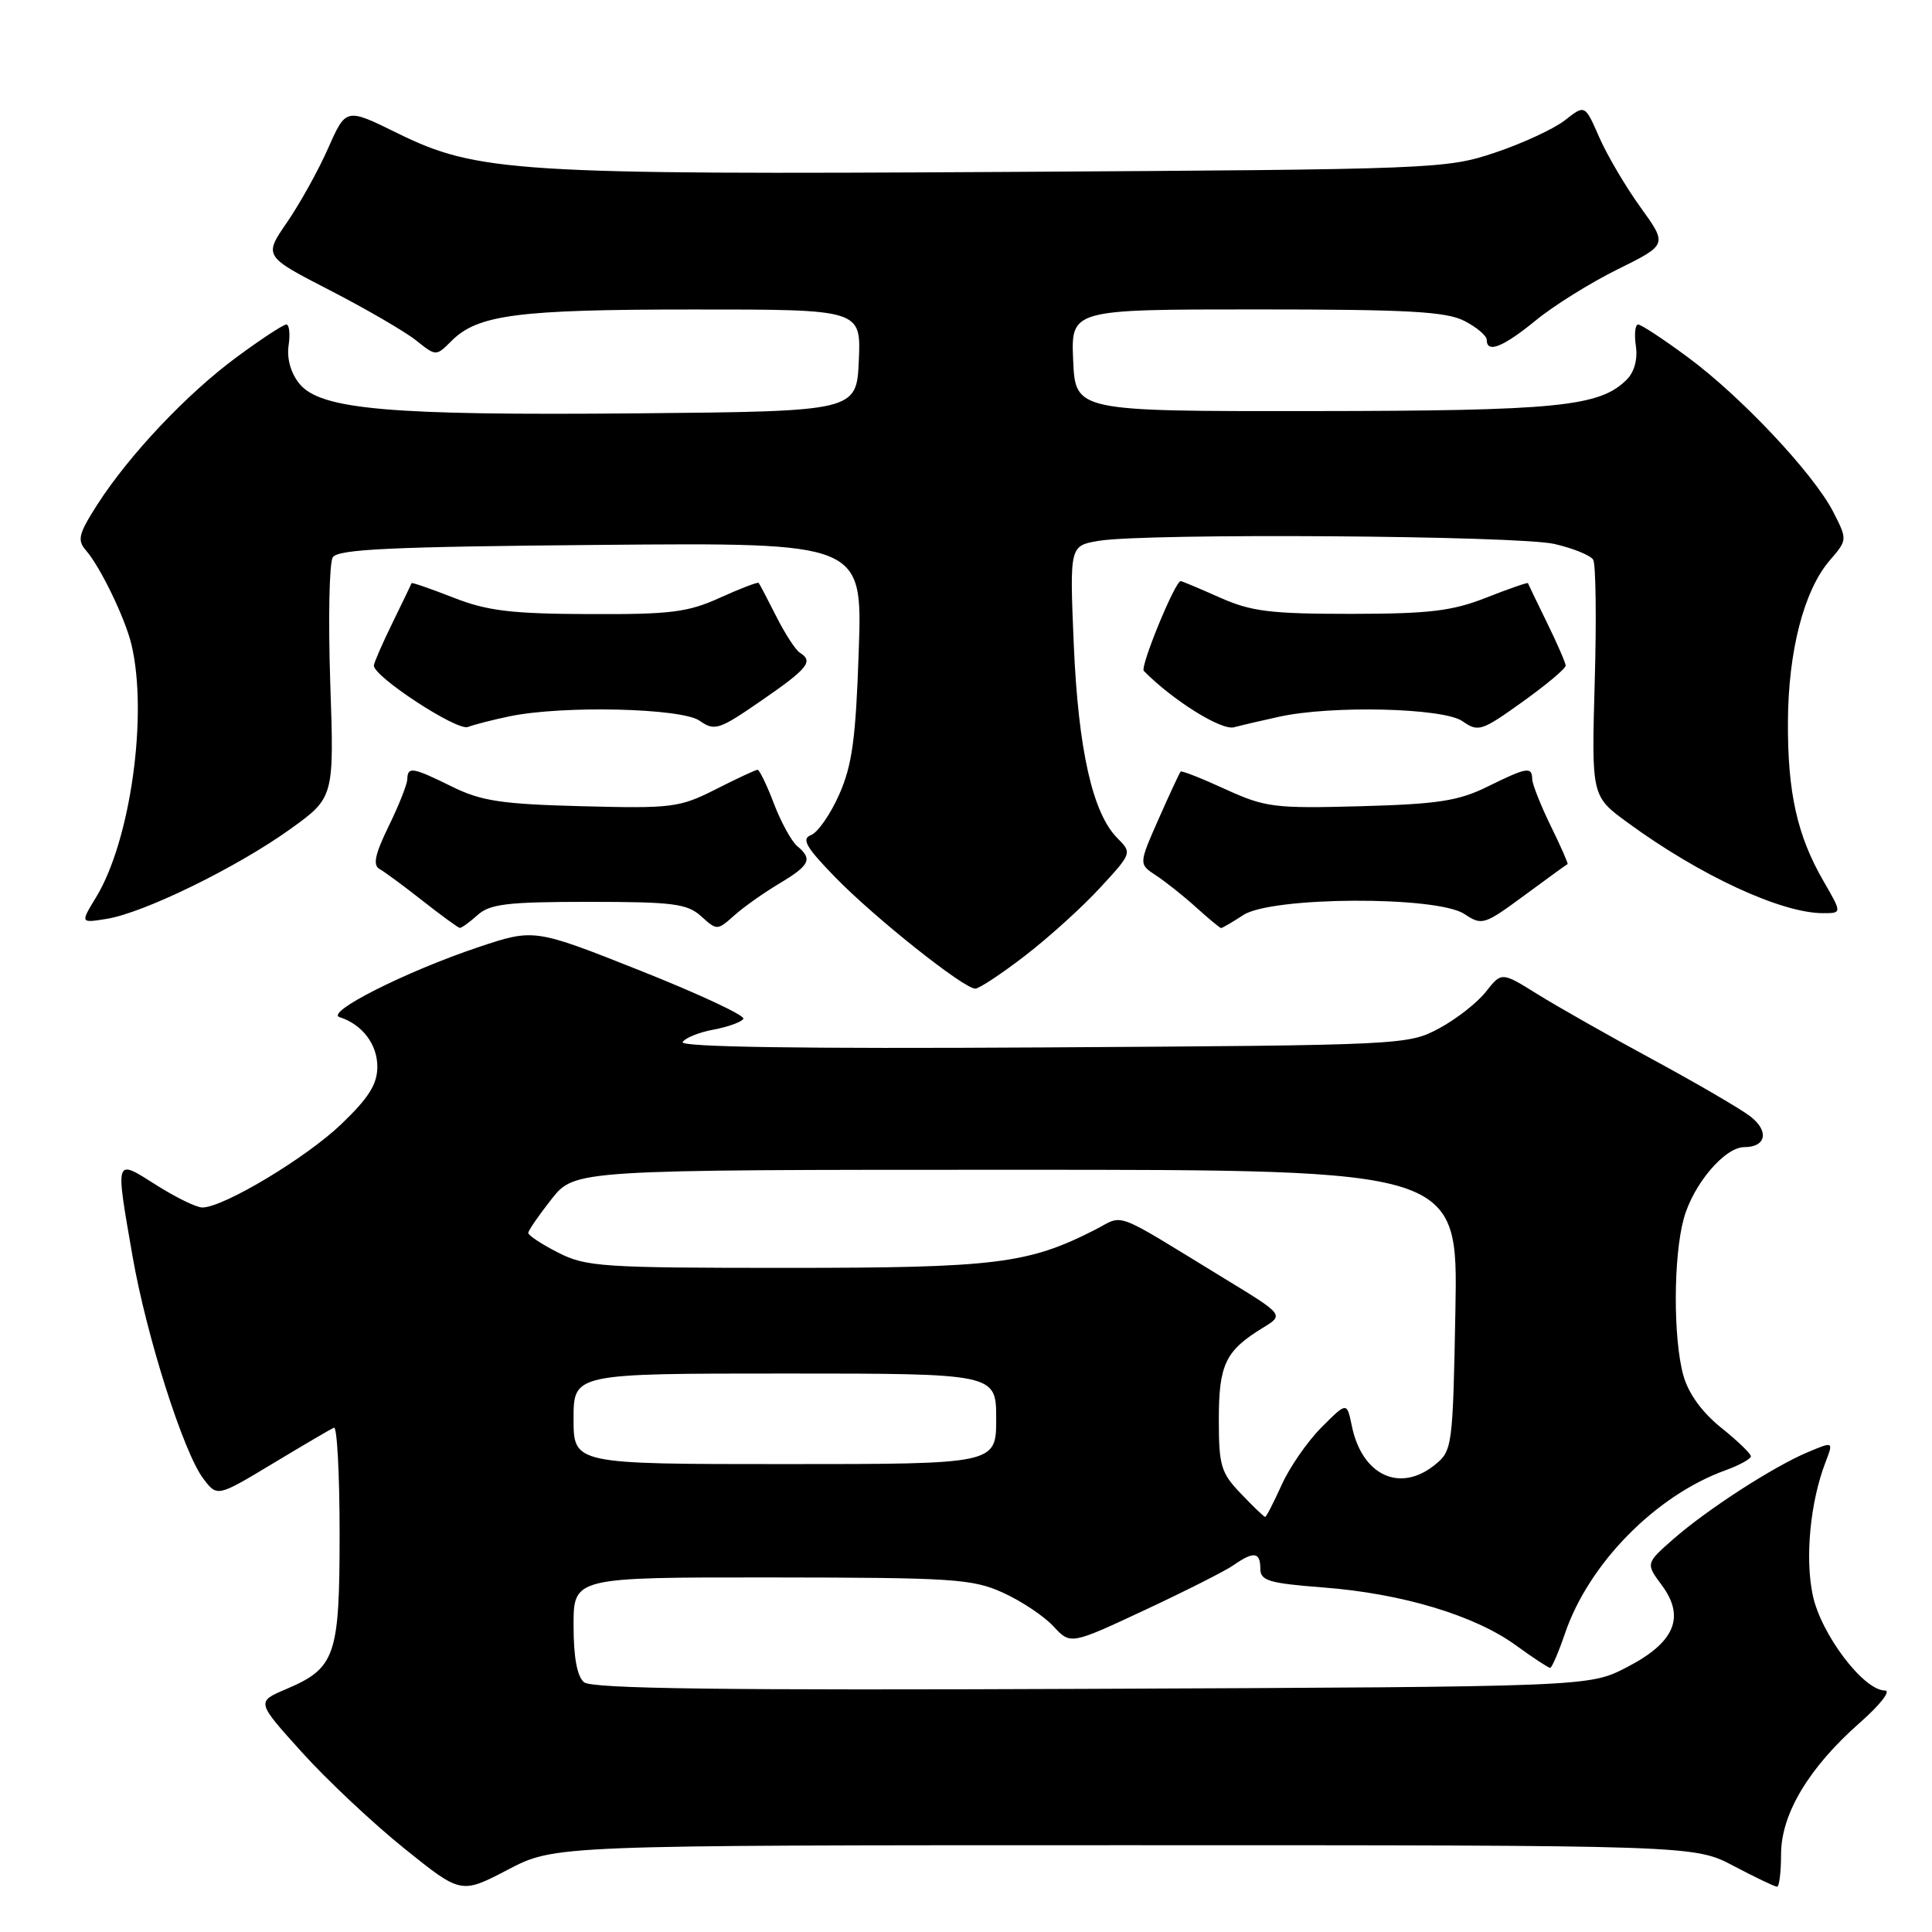 <?xml version="1.0" encoding="UTF-8" standalone="no"?>
<!DOCTYPE svg PUBLIC "-//W3C//DTD SVG 1.1//EN" "http://www.w3.org/Graphics/SVG/1.1/DTD/svg11.dtd" >
<svg xmlns="http://www.w3.org/2000/svg" xmlns:xlink="http://www.w3.org/1999/xlink" version="1.1" viewBox="0 0 256 256">
 <g >
 <path fill="currentColor"
d=" M 149.00 244.50 C 224.50 244.50 224.50 244.50 229.72 247.25 C 232.59 248.76 235.17 250.00 235.47 250.00 C 235.76 250.00 236.00 248.06 236.00 245.70 C 236.00 240.36 239.69 234.20 246.47 228.24 C 249.15 225.88 250.61 224.00 249.76 224.00 C 246.93 224.00 241.28 216.53 240.20 211.37 C 239.15 206.41 239.87 198.99 241.89 193.75 C 242.95 190.99 242.95 190.99 239.57 192.41 C 235.02 194.31 226.20 200.01 221.71 203.95 C 218.06 207.16 218.06 207.16 220.22 210.08 C 223.34 214.31 221.89 217.67 215.52 220.94 C 210.56 223.50 210.56 223.50 144.67 223.78 C 95.90 223.99 78.43 223.77 77.39 222.91 C 76.47 222.14 76.00 219.61 76.00 215.38 C 76.00 209.00 76.00 209.00 102.25 209.02 C 126.33 209.04 128.86 209.21 132.90 211.04 C 135.33 212.14 138.33 214.14 139.58 215.49 C 141.85 217.94 141.85 217.94 151.67 213.35 C 157.08 210.82 162.39 208.14 163.47 207.38 C 166.12 205.53 167.00 205.64 167.00 207.85 C 167.00 209.46 168.12 209.79 175.38 210.35 C 185.76 211.15 195.36 214.03 200.83 217.99 C 203.11 219.65 205.17 221.00 205.40 221.00 C 205.63 221.00 206.51 218.95 207.37 216.44 C 210.52 207.17 219.40 198.15 228.66 194.81 C 230.50 194.14 232.00 193.31 232.00 192.97 C 232.00 192.62 230.22 190.90 228.04 189.16 C 225.50 187.11 223.72 184.64 223.05 182.24 C 221.70 177.36 221.72 166.56 223.10 161.50 C 224.34 156.95 228.52 152.00 231.13 152.00 C 234.05 152.00 234.45 149.85 231.89 147.90 C 230.58 146.90 224.78 143.52 219.00 140.39 C 213.22 137.27 206.36 133.37 203.73 131.74 C 198.97 128.77 198.97 128.77 196.89 131.41 C 195.75 132.87 192.94 135.06 190.66 136.28 C 186.55 138.47 185.93 138.50 138.17 138.79 C 106.20 138.98 90.05 138.74 90.45 138.08 C 90.79 137.53 92.63 136.78 94.55 136.43 C 96.46 136.07 98.24 135.43 98.50 135.00 C 98.76 134.57 92.63 131.71 84.88 128.63 C 70.78 123.03 70.78 123.03 63.34 125.52 C 53.73 128.75 43.02 134.16 45.00 134.78 C 47.99 135.73 50.00 138.37 50.00 141.34 C 50.00 143.65 48.87 145.46 45.25 148.93 C 40.59 153.41 29.60 160.00 26.81 160.00 C 26.03 160.00 23.28 158.66 20.70 157.02 C 15.17 153.52 15.27 153.24 17.57 166.50 C 19.41 177.05 24.31 192.46 26.94 195.93 C 28.78 198.36 28.78 198.36 36.14 193.93 C 40.19 191.49 43.84 189.35 44.25 189.17 C 44.66 188.98 45.00 195.30 45.00 203.19 C 45.00 219.47 44.46 221.04 37.86 223.84 C 33.97 225.50 33.97 225.50 40.01 232.19 C 43.33 235.87 49.43 241.60 53.57 244.93 C 61.09 250.98 61.09 250.98 67.30 247.74 C 73.50 244.50 73.50 244.50 149.00 244.50 Z  M 135.83 126.63 C 138.95 124.23 143.42 120.19 145.76 117.64 C 149.99 113.06 150.01 113.01 148.07 111.07 C 144.77 107.77 142.88 99.36 142.28 85.40 C 141.73 72.31 141.73 72.31 145.61 71.66 C 151.93 70.62 201.11 70.96 205.98 72.08 C 208.44 72.65 210.74 73.58 211.10 74.16 C 211.46 74.74 211.55 82.03 211.31 90.35 C 210.88 105.50 210.88 105.50 215.67 109.00 C 225.27 116.02 236.02 121.00 241.56 121.00 C 244.08 121.00 244.08 121.00 241.62 116.75 C 238.14 110.73 236.86 105.03 236.91 95.65 C 236.95 86.28 239.03 78.24 242.43 74.28 C 244.80 71.53 244.80 71.53 242.92 67.84 C 240.34 62.80 230.73 52.56 223.64 47.33 C 220.42 44.95 217.46 43.00 217.06 43.00 C 216.67 43.00 216.53 44.28 216.76 45.84 C 217.02 47.60 216.56 49.30 215.54 50.31 C 211.98 53.88 206.38 54.44 174.00 54.47 C 142.50 54.50 142.50 54.50 142.20 47.75 C 141.91 41.00 141.91 41.00 166.50 41.00 C 186.59 41.00 191.64 41.28 194.05 42.53 C 195.67 43.36 197.00 44.49 197.00 45.03 C 197.00 46.86 199.16 46.00 203.49 42.46 C 205.86 40.51 210.77 37.45 214.38 35.67 C 220.95 32.42 220.95 32.42 217.37 27.46 C 215.40 24.73 212.94 20.55 211.90 18.17 C 210.01 13.85 210.01 13.85 207.37 15.93 C 205.91 17.07 201.75 19.00 198.11 20.22 C 191.64 22.39 190.25 22.44 133.50 22.78 C 68.42 23.17 63.19 22.83 52.67 17.65 C 45.85 14.29 45.85 14.29 43.49 19.62 C 42.20 22.55 39.74 26.97 38.04 29.45 C 34.94 33.95 34.94 33.95 43.72 38.47 C 48.55 40.96 53.69 43.95 55.14 45.11 C 57.78 47.22 57.78 47.22 59.82 45.18 C 63.30 41.70 68.56 41.01 91.80 41.01 C 114.09 41.00 114.09 41.00 113.80 47.75 C 113.50 54.50 113.50 54.50 84.50 54.77 C 51.56 55.07 42.45 54.27 39.67 50.84 C 38.53 49.44 37.99 47.51 38.24 45.79 C 38.47 44.25 38.33 43.00 37.94 43.00 C 37.54 43.00 34.58 44.94 31.36 47.32 C 24.76 52.18 17.08 60.32 12.85 66.93 C 10.41 70.75 10.21 71.58 11.39 72.93 C 13.28 75.08 16.57 81.89 17.41 85.37 C 19.64 94.66 17.30 111.42 12.72 118.91 C 10.64 122.32 10.64 122.32 14.16 121.75 C 19.08 120.95 31.37 114.94 38.39 109.91 C 44.28 105.69 44.28 105.69 43.76 90.45 C 43.48 82.07 43.63 74.60 44.09 73.85 C 44.76 72.77 51.75 72.44 79.60 72.20 C 114.28 71.90 114.28 71.90 113.79 86.21 C 113.40 97.85 112.92 101.40 111.20 105.27 C 110.05 107.88 108.37 110.30 107.47 110.65 C 106.16 111.15 106.78 112.24 110.67 116.24 C 115.86 121.58 127.70 131.00 129.23 131.00 C 129.73 131.00 132.71 129.04 135.83 126.63 Z  M 63.28 121.25 C 64.91 119.78 67.22 119.50 78.00 119.50 C 89.20 119.50 91.05 119.74 92.91 121.41 C 94.99 123.30 95.05 123.30 97.26 121.33 C 98.49 120.22 101.19 118.31 103.25 117.08 C 107.33 114.64 107.71 113.84 105.63 112.11 C 104.88 111.48 103.49 108.95 102.55 106.49 C 101.61 104.02 100.63 102.00 100.38 102.00 C 100.14 102.00 97.64 103.16 94.85 104.58 C 90.05 107.01 89.06 107.14 77.13 106.83 C 66.47 106.55 63.79 106.15 59.93 104.25 C 54.66 101.65 54.01 101.54 53.97 103.25 C 53.95 103.94 52.84 106.74 51.50 109.48 C 49.70 113.16 49.38 114.63 50.28 115.14 C 50.95 115.51 53.52 117.41 56.00 119.36 C 58.48 121.31 60.69 122.92 60.92 122.95 C 61.15 122.98 62.21 122.21 63.28 121.25 Z  M 164.74 121.25 C 168.49 118.79 190.39 118.69 194.04 121.11 C 196.37 122.66 196.66 122.57 201.98 118.65 C 205.02 116.41 207.59 114.54 207.71 114.50 C 207.82 114.45 206.83 112.18 205.49 109.46 C 204.16 106.73 203.05 103.94 203.03 103.25 C 202.99 101.54 202.34 101.65 197.07 104.25 C 193.25 106.13 190.50 106.55 180.27 106.83 C 168.85 107.14 167.66 106.99 162.36 104.57 C 159.25 103.14 156.58 102.09 156.44 102.24 C 156.30 102.38 154.99 105.20 153.53 108.50 C 150.88 114.50 150.88 114.50 153.18 116.00 C 154.44 116.83 156.83 118.72 158.48 120.22 C 160.14 121.72 161.63 122.95 161.79 122.97 C 161.94 122.99 163.27 122.21 164.74 121.25 Z  M 67.50 94.92 C 74.55 93.45 90.30 93.82 92.70 95.50 C 94.70 96.90 95.26 96.72 100.92 92.81 C 107.07 88.57 107.82 87.63 105.99 86.49 C 105.43 86.15 104.02 83.98 102.86 81.68 C 101.70 79.38 100.65 77.38 100.53 77.24 C 100.41 77.09 98.10 77.98 95.40 79.20 C 91.14 81.14 88.87 81.42 78.00 81.37 C 67.70 81.33 64.54 80.94 60.06 79.18 C 57.07 78.01 54.58 77.15 54.54 77.27 C 54.50 77.40 53.36 79.75 52.02 82.50 C 50.67 85.25 49.56 87.81 49.54 88.18 C 49.46 89.63 60.56 96.89 62.00 96.33 C 62.83 96.01 65.30 95.38 67.50 94.92 Z  M 169.50 94.97 C 176.46 93.44 191.26 93.80 193.78 95.56 C 195.88 97.03 196.31 96.89 201.75 92.99 C 204.91 90.73 207.48 88.57 207.46 88.19 C 207.44 87.81 206.33 85.25 204.98 82.50 C 203.64 79.75 202.50 77.40 202.46 77.27 C 202.42 77.15 199.93 78.01 196.94 79.19 C 192.42 80.97 189.40 81.33 179.00 81.34 C 168.32 81.34 165.79 81.03 161.62 79.17 C 158.94 77.98 156.61 77.00 156.45 77.00 C 155.70 77.00 151.04 88.37 151.56 88.90 C 155.39 92.79 161.82 96.81 163.50 96.37 C 164.60 96.08 167.30 95.45 169.50 94.97 Z  M 164.44 197.93 C 161.78 195.16 161.50 194.23 161.50 188.09 C 161.50 180.80 162.38 178.97 167.32 175.95 C 170.15 174.23 170.15 174.23 162.32 169.46 C 147.13 160.18 149.09 160.91 145.06 162.97 C 136.22 167.47 131.90 168.00 104.28 168.00 C 79.81 168.00 77.64 167.86 73.96 165.98 C 71.78 164.87 70.00 163.70 70.00 163.37 C 70.00 163.05 71.39 161.04 73.08 158.89 C 76.17 155.00 76.17 155.00 134.68 155.00 C 193.19 155.00 193.19 155.00 192.85 173.59 C 192.51 191.72 192.44 192.23 190.14 194.09 C 185.49 197.86 180.46 195.50 179.12 188.92 C 178.47 185.76 178.47 185.76 175.11 189.13 C 173.26 190.98 170.88 194.41 169.83 196.75 C 168.77 199.09 167.79 201.00 167.64 201.00 C 167.49 201.00 166.05 199.62 164.44 197.93 Z  M 76.00 188.00 C 76.00 182.00 76.00 182.00 104.00 182.00 C 132.00 182.00 132.00 182.00 132.00 188.00 C 132.00 194.00 132.00 194.00 104.00 194.00 C 76.00 194.00 76.00 194.00 76.00 188.00 Z "/>
</g>
</svg>